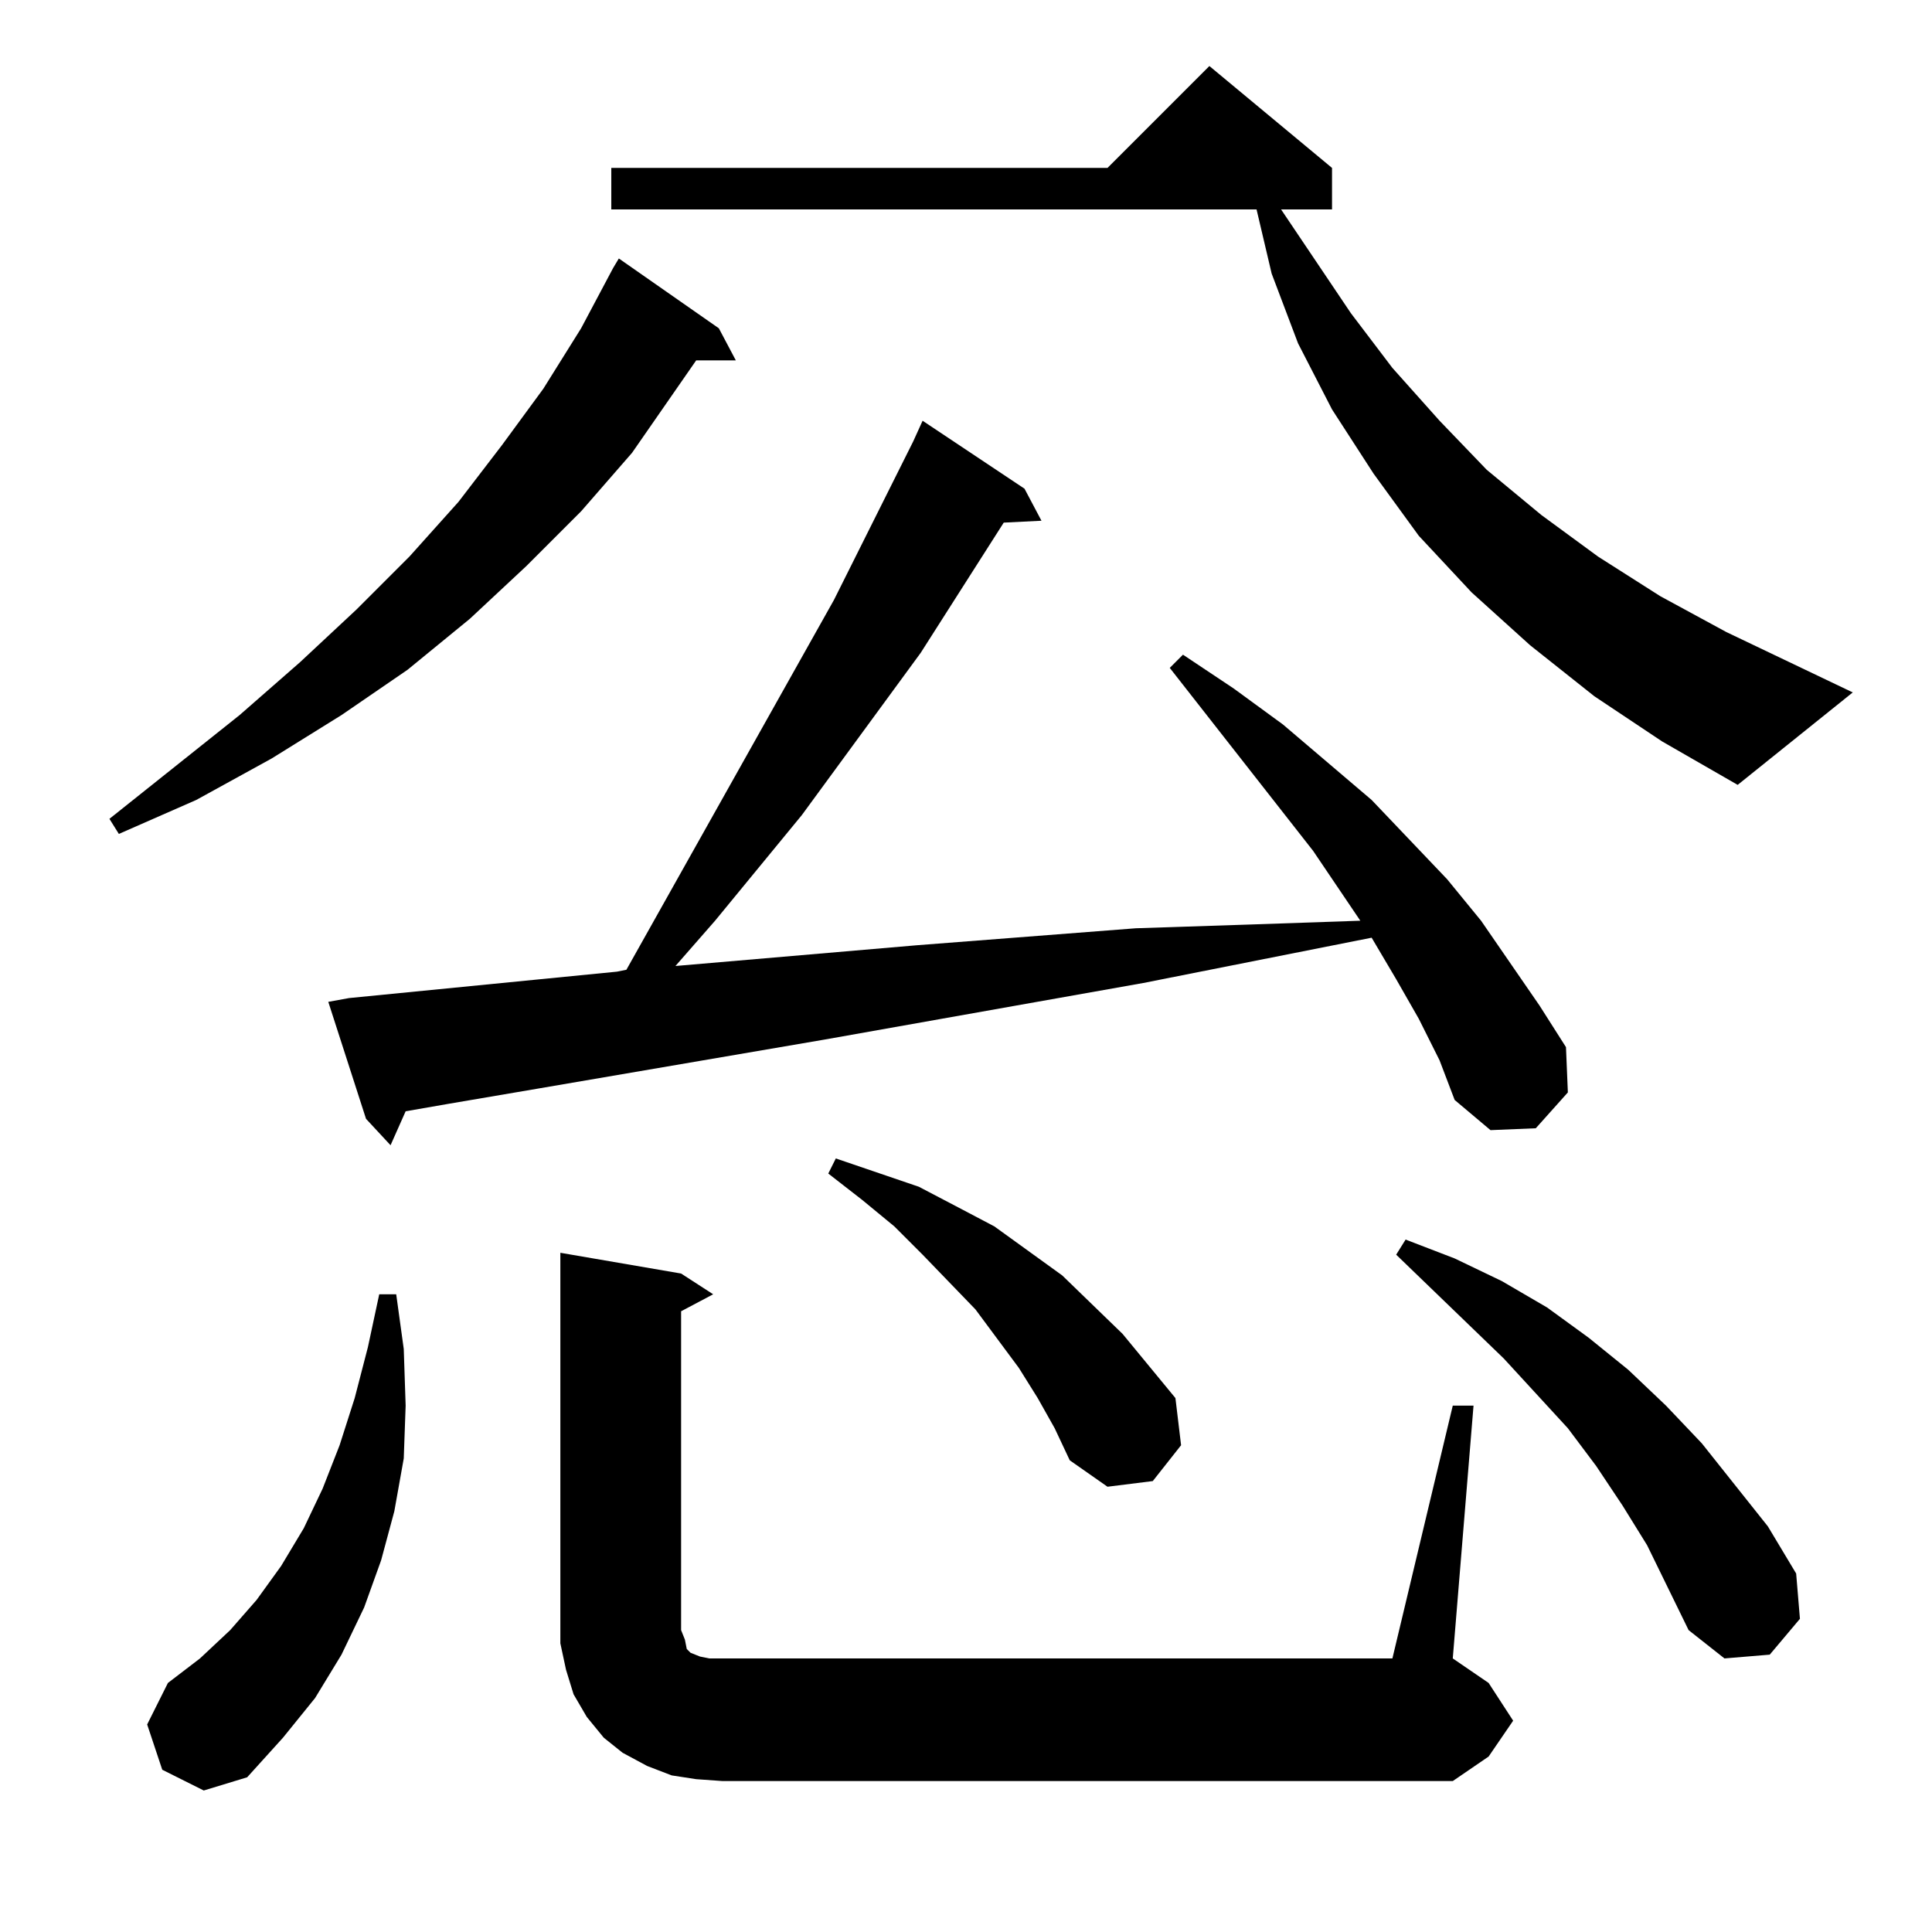 <?xml version="1.0" standalone="no"?>
<!DOCTYPE svg PUBLIC "-//W3C//DTD SVG 1.1//EN" "http://www.w3.org/Graphics/SVG/1.1/DTD/svg11.dtd" >
<svg xmlns="http://www.w3.org/2000/svg" xmlns:xlink="http://www.w3.org/1999/xlink" version="1.1" viewBox="0 -144 1024 1024">
  <g transform="matrix(1 0 0 -1 0 880)">
   <path fill="currentColor"
d="M770 279h11l-11 -134l19 -13l13 -20l-13 -19l-19 -13h-387l-14 1l-13 2l-13 5l-13 7l-10 8l-9 11l-7 12l-4 13l-3 14v13v194l64 -11l17 -11l-17 -9v-169l2 -5l1 -5l2 -2l5 -2l5 -1h7h355zM86 86l-8 24l11 22l17 13l16 15l14 16l13 18l12 20l10 21l9 23l8 25l7 27l6 28h9
l4 -29l1 -30l-1 -28l-5 -28l-7 -26l-9 -25l-12 -25l-14 -23l-17 -21l-19 -21l-23 -7zM873 205l-13 21l-14 21l-15 20l-34 37l-57 55l5 8l26 -10l25 -12l24 -14l22 -16l21 -17l20 -19l19 -20l35 -44l15 -25l2 -24l-16 -19l-24 -2l-19 15zM550 283l-10 16l-23 31l-28 29
l-15 15l-17 14l-18 14l4 8l44 -15l21 -11l19 -10l18 -13l18 -13l32 -31l28 -34l3 -25l-15 -19l-24 -3l-20 14l-8 17zM752 484l-12 21l-13 22l-121 -24l-169 -30l-152 -26l-47 -8l-23 -4l-8 -18l-13 14l-20 62l11 2l142 14l5 1l110 196l42 84l5 11l54 -36l9 -17l-20 -1
l-44 -69l-63 -86l-46 -56l-21 -24l128 11l116 9l61 2l58 2l-25 37l-76 97l7 7l27 -18l26 -19l47 -40l40 -42l18 -22l31 -45l14 -22l1 -24l-17 -19l-24 -1l-19 16l-8 21zM381 850l9 -17h-21l-34 -49l-27 -31l-29 -29l-30 -28l-33 -27l-35 -24l-37 -23l-40 -22l-41 -18l-5 8
l69 55l32 28l30 28l28 28l26 29l23 30l22 30l20 32l17 32l3 5zM845 655l-34 27l-31 28l-28 30l-24 33l-22 34l-18 35l-14 37l-8 34h-342v22h263l54 54l65 -54v-22h-27l37 -55l22 -29l25 -28l25 -26l29 -24l30 -22l33 -21l35 -19l67 -32l-61 -49l-40 23z" />
  </g>

</svg>
